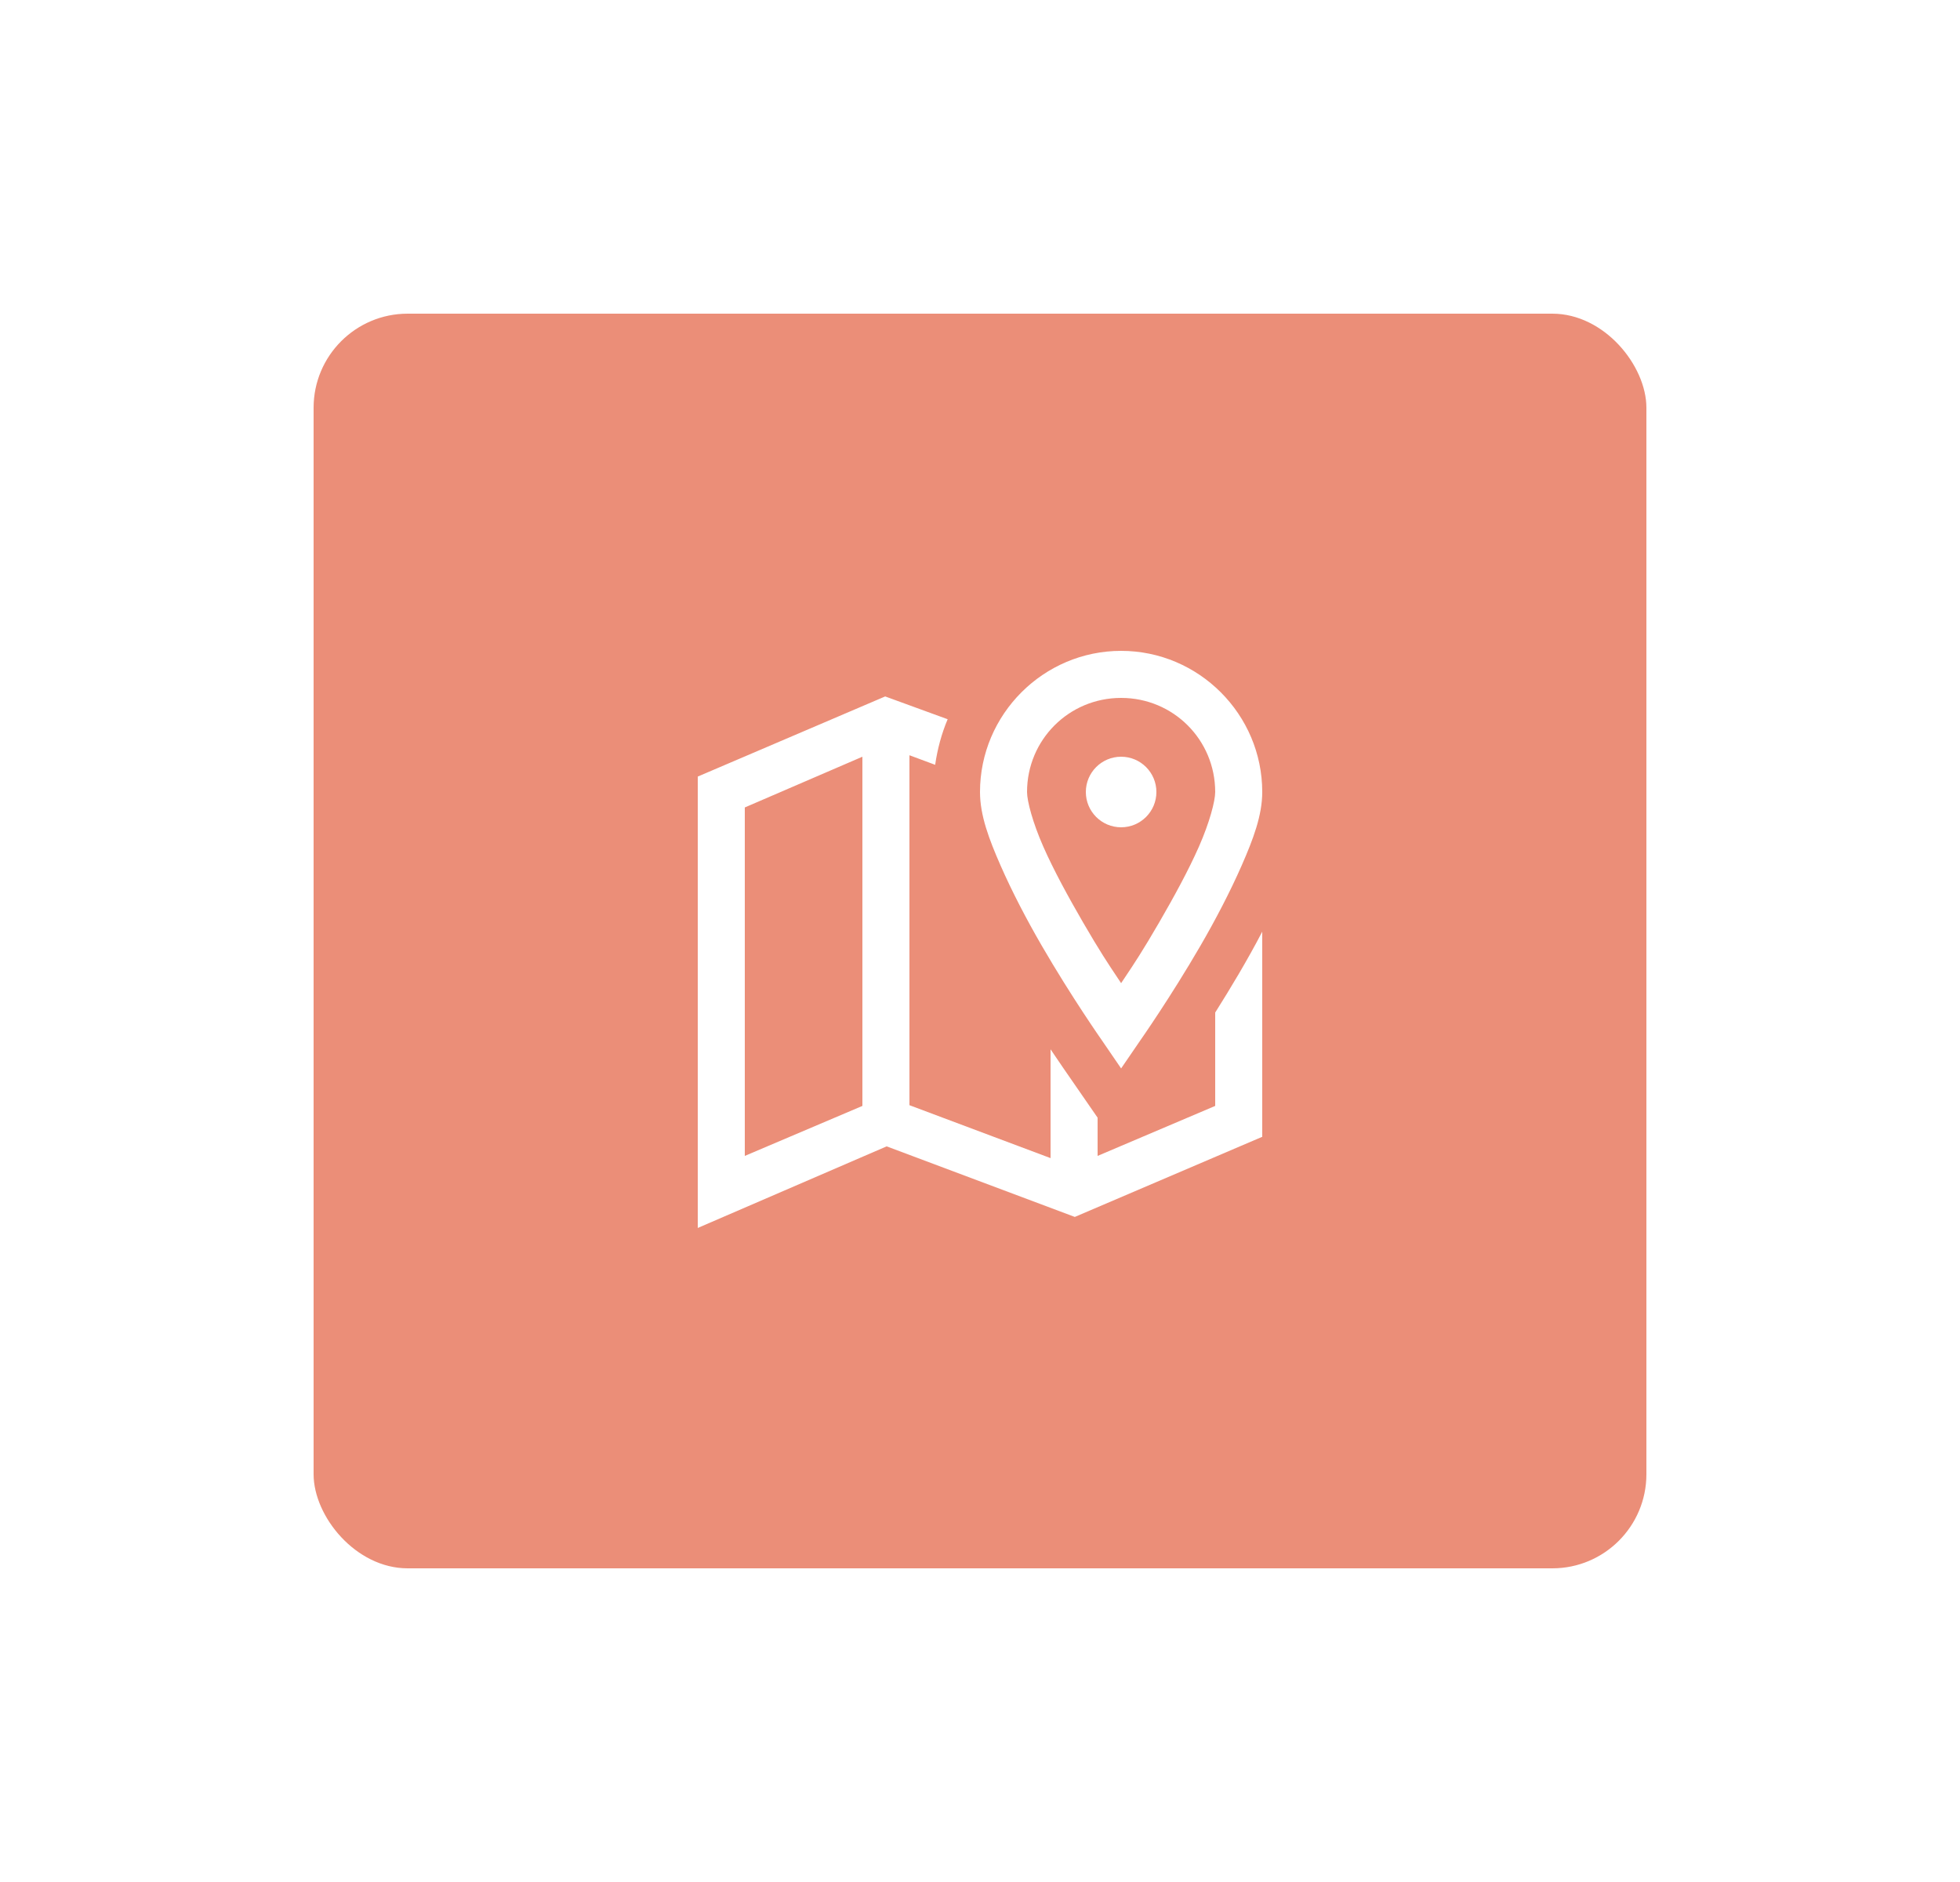 <svg width="250" height="240" viewBox="0 0 250 240" fill="none" xmlns="http://www.w3.org/2000/svg">
<g filter="url(#filter0_d_0_759)">
<rect x="30" y="20" width="170" height="160" rx="12" fill="#EB8E78"/>
<path fill-rule="evenodd" clip-rule="evenodd" d="M133 63C123.098 63 115 71.098 115 81C115 83.977 116.148 87.012 117.625 90.375C119.102 93.738 120.965 97.301 122.875 100.594C126.695 107.18 130.562 112.688 130.562 112.688L133 116.25L135.438 112.688C135.438 112.688 139.305 107.18 143.125 100.594C145.035 97.301 146.898 93.738 148.375 90.375C149.852 87.012 151 83.977 151 81C151 71.098 142.902 63 133 63ZM102.906 68.812L79 79.031V136.594L103.094 126.188L127.094 135.188L151 124.969V98.812C149.09 102.48 146.969 105.996 145 109.125V121.031L130 127.406V122.531L125.594 116.156C125.125 115.477 124.574 114.668 124 113.812V127.688L106 120.938V76.312L109.281 77.531C109.574 75.504 110.102 73.547 110.875 71.719L102.906 68.812ZM145 81C145 74.344 139.656 69 133 69C126.344 69 121 74.344 121 81C121 82.16 121.727 84.902 123.062 87.938C124.398 90.973 126.285 94.418 128.125 97.594C130.272 101.291 131.347 102.901 132.503 104.63C132.666 104.874 132.831 105.12 133 105.375C133.169 105.12 133.334 104.874 133.497 104.63C134.653 102.901 135.728 101.291 137.875 97.594C139.715 94.418 141.602 90.973 142.938 87.938C144.273 84.902 145 82.16 145 81ZM100 76.5V121.031L85 127.406V82.969L100 76.5ZM128.5 81C128.5 78.516 130.516 76.5 133 76.5C135.484 76.5 137.5 78.516 137.5 81C137.5 83.484 135.484 85.5 133 85.5C130.516 85.5 128.5 83.484 128.5 81Z" fill="white"/>
</g>
<defs>
<filter id="filter0_d_0_759" x="0" y="0" width="250" height="240" filterUnits="userSpaceOnUse" color-interpolation-filters="sRGB">
<feFlood flood-opacity="0" result="BackgroundImageFix"/>
<feColorMatrix in="SourceAlpha" type="matrix" values="0 0 0 0 0 0 0 0 0 0 0 0 0 0 0 0 0 0 127 0" result="hardAlpha"/>
<feOffset dx="10" dy="20"/>
<feGaussianBlur stdDeviation="20"/>
<feColorMatrix type="matrix" values="0 0 0 0 0.302 0 0 0 0 0.165 0 0 0 0 0 0 0 0 0.2 0"/>
<feBlend mode="normal" in2="BackgroundImageFix" result="effect1_dropShadow_0_759"/>
<feBlend mode="normal" in="SourceGraphic" in2="effect1_dropShadow_0_759" result="shape"/>
</filter>
</defs>
</svg>
